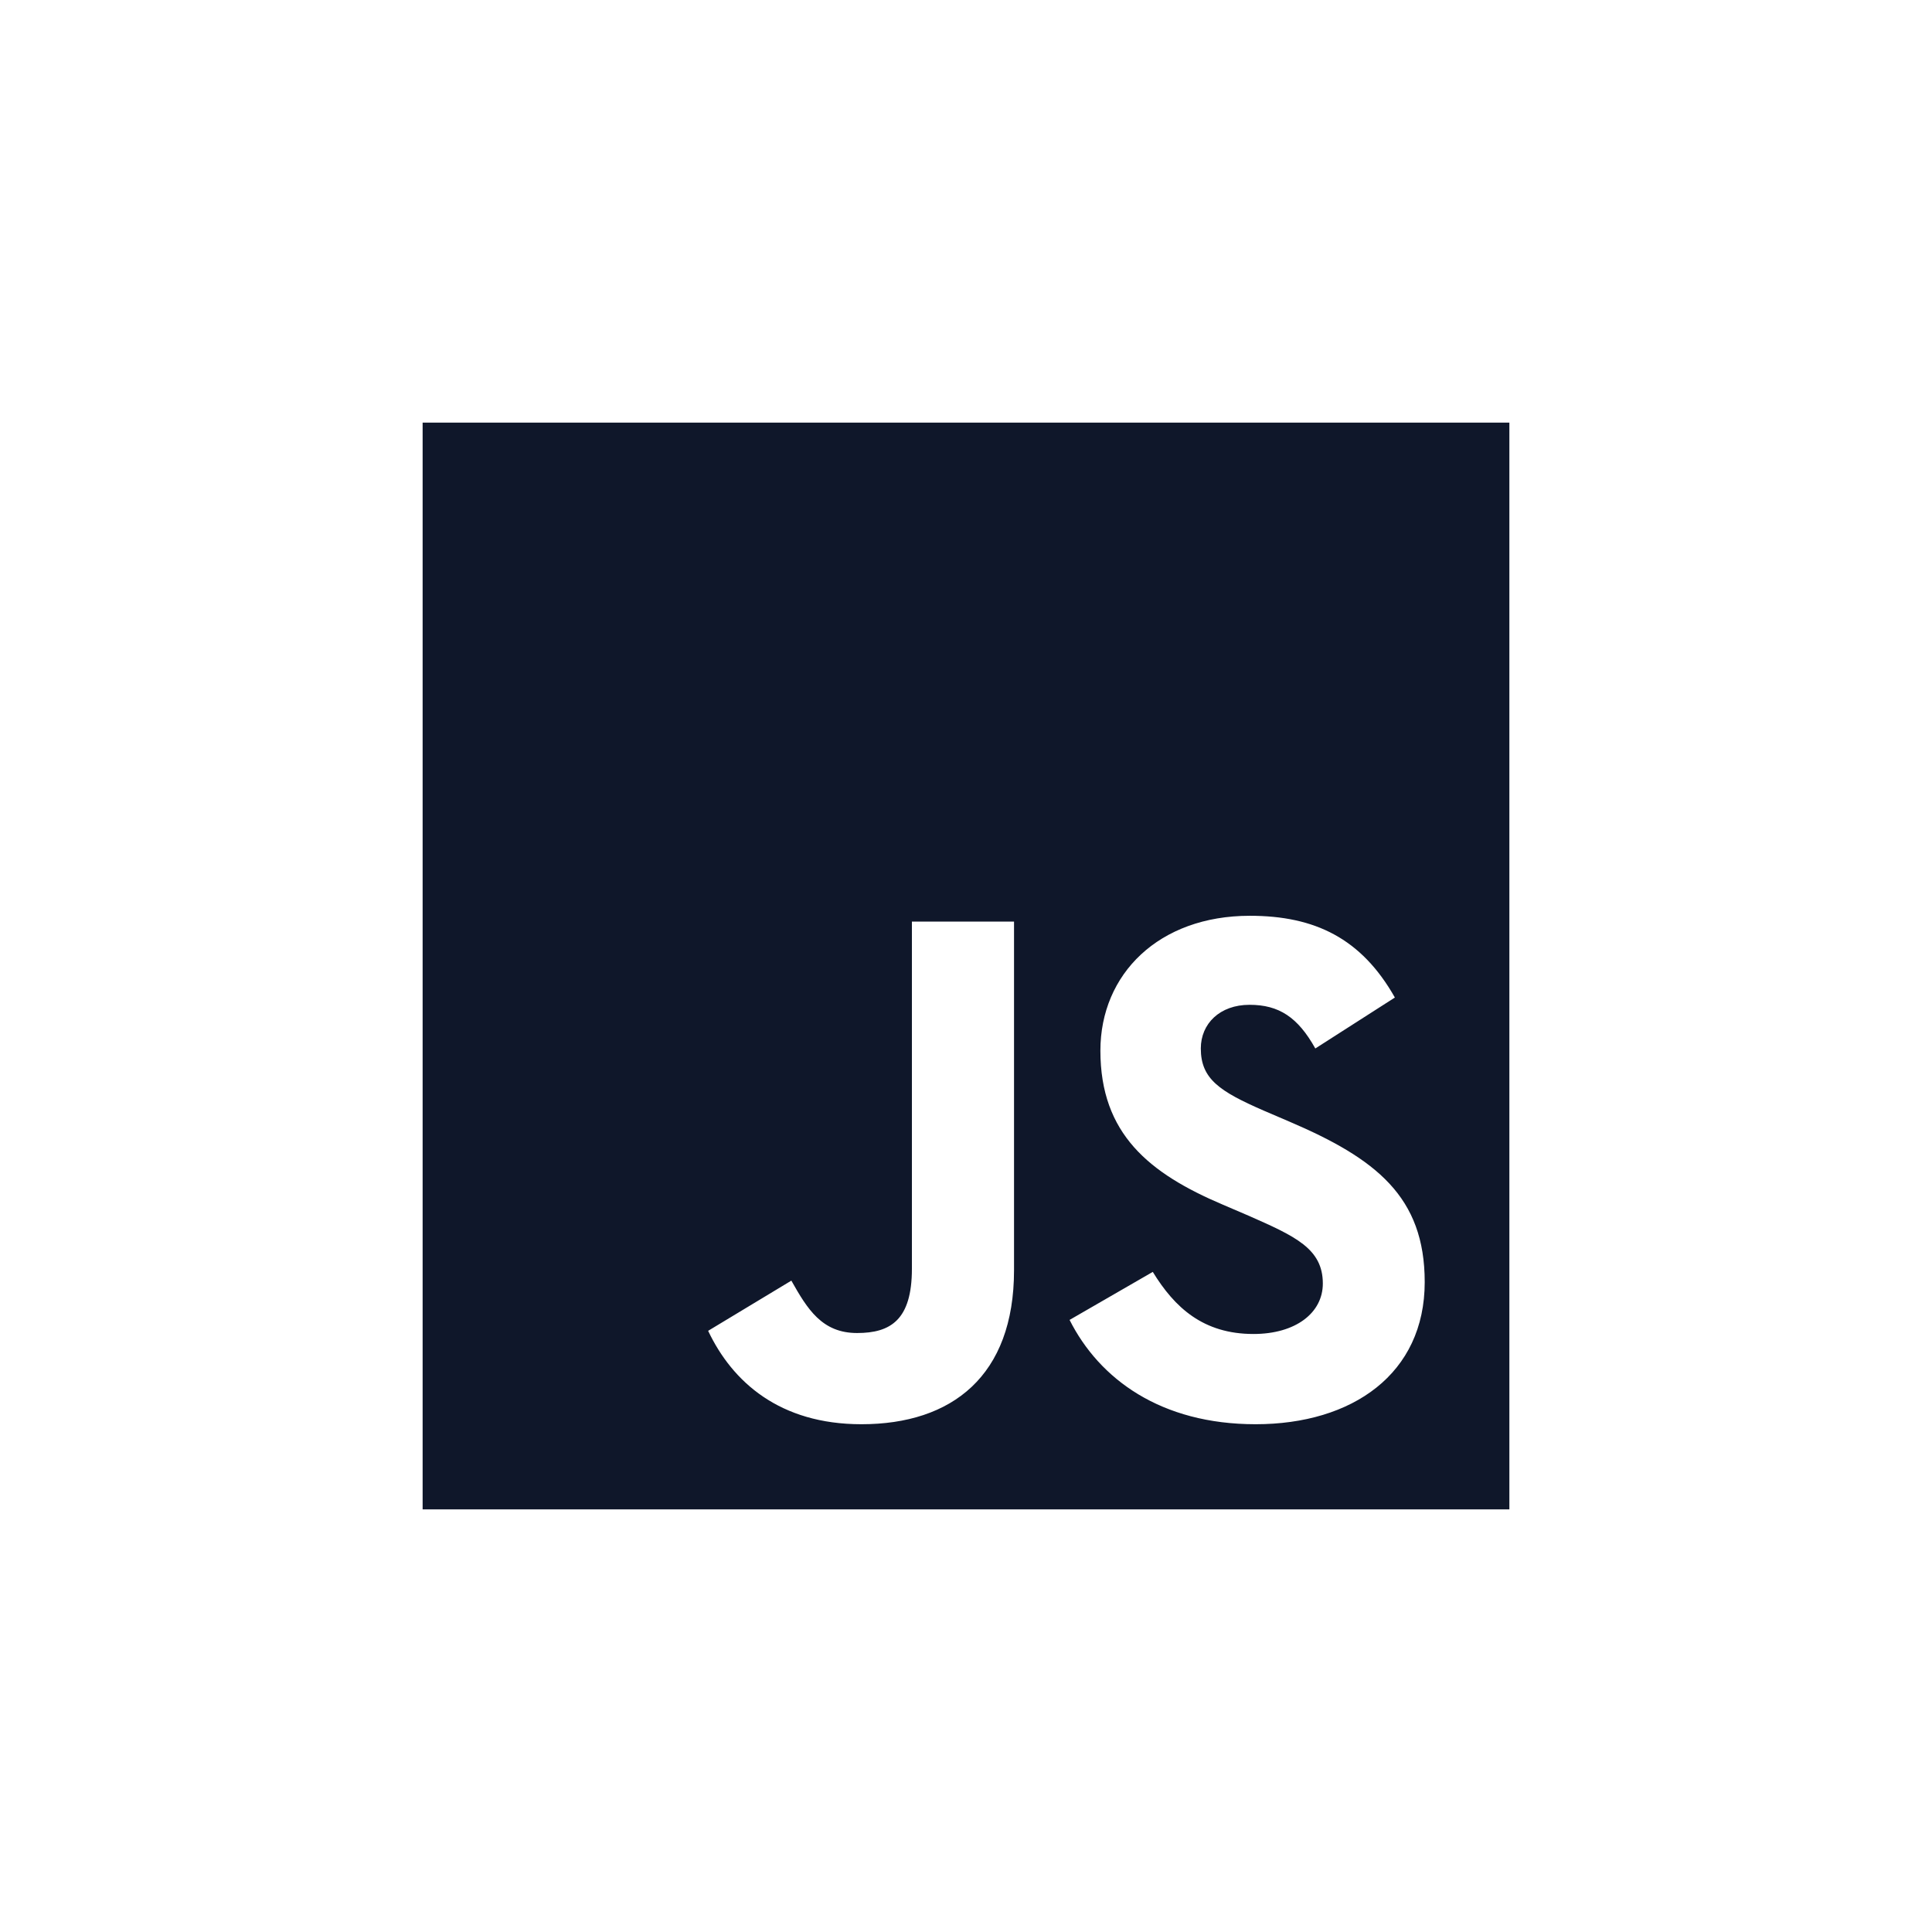 <svg width="128" height="128" viewBox="0 0 128 128" fill="none" xmlns="http://www.w3.org/2000/svg">
<path d="M28 28V100H100V28H28ZM67.182 84.154C67.182 91.161 63.068 94.359 57.073 94.359C51.657 94.359 48.523 91.562 46.916 88.171L52.429 84.845C53.489 86.725 54.454 88.316 56.784 88.316C59.002 88.316 60.416 87.448 60.416 84.057V61.059H67.182V84.154ZM83.189 94.359C76.905 94.359 72.839 91.37 70.862 87.448L76.375 84.266C77.821 86.629 79.718 88.38 83.045 88.38C85.841 88.38 87.641 86.982 87.641 85.037C87.641 82.723 85.809 81.904 82.707 80.537L81.02 79.814C76.134 77.741 72.904 75.121 72.904 69.609C72.904 64.53 76.777 60.673 82.804 60.673C87.111 60.673 90.196 62.168 92.414 66.089L87.143 69.464C85.986 67.391 84.732 66.571 82.787 66.571C80.811 66.571 79.557 67.825 79.557 69.464C79.557 71.489 80.811 72.309 83.72 73.579L85.407 74.302C91.161 76.761 94.391 79.284 94.391 84.941C94.391 91.016 89.602 94.359 83.189 94.359Z" fill="#0F172A"/>
</svg>
